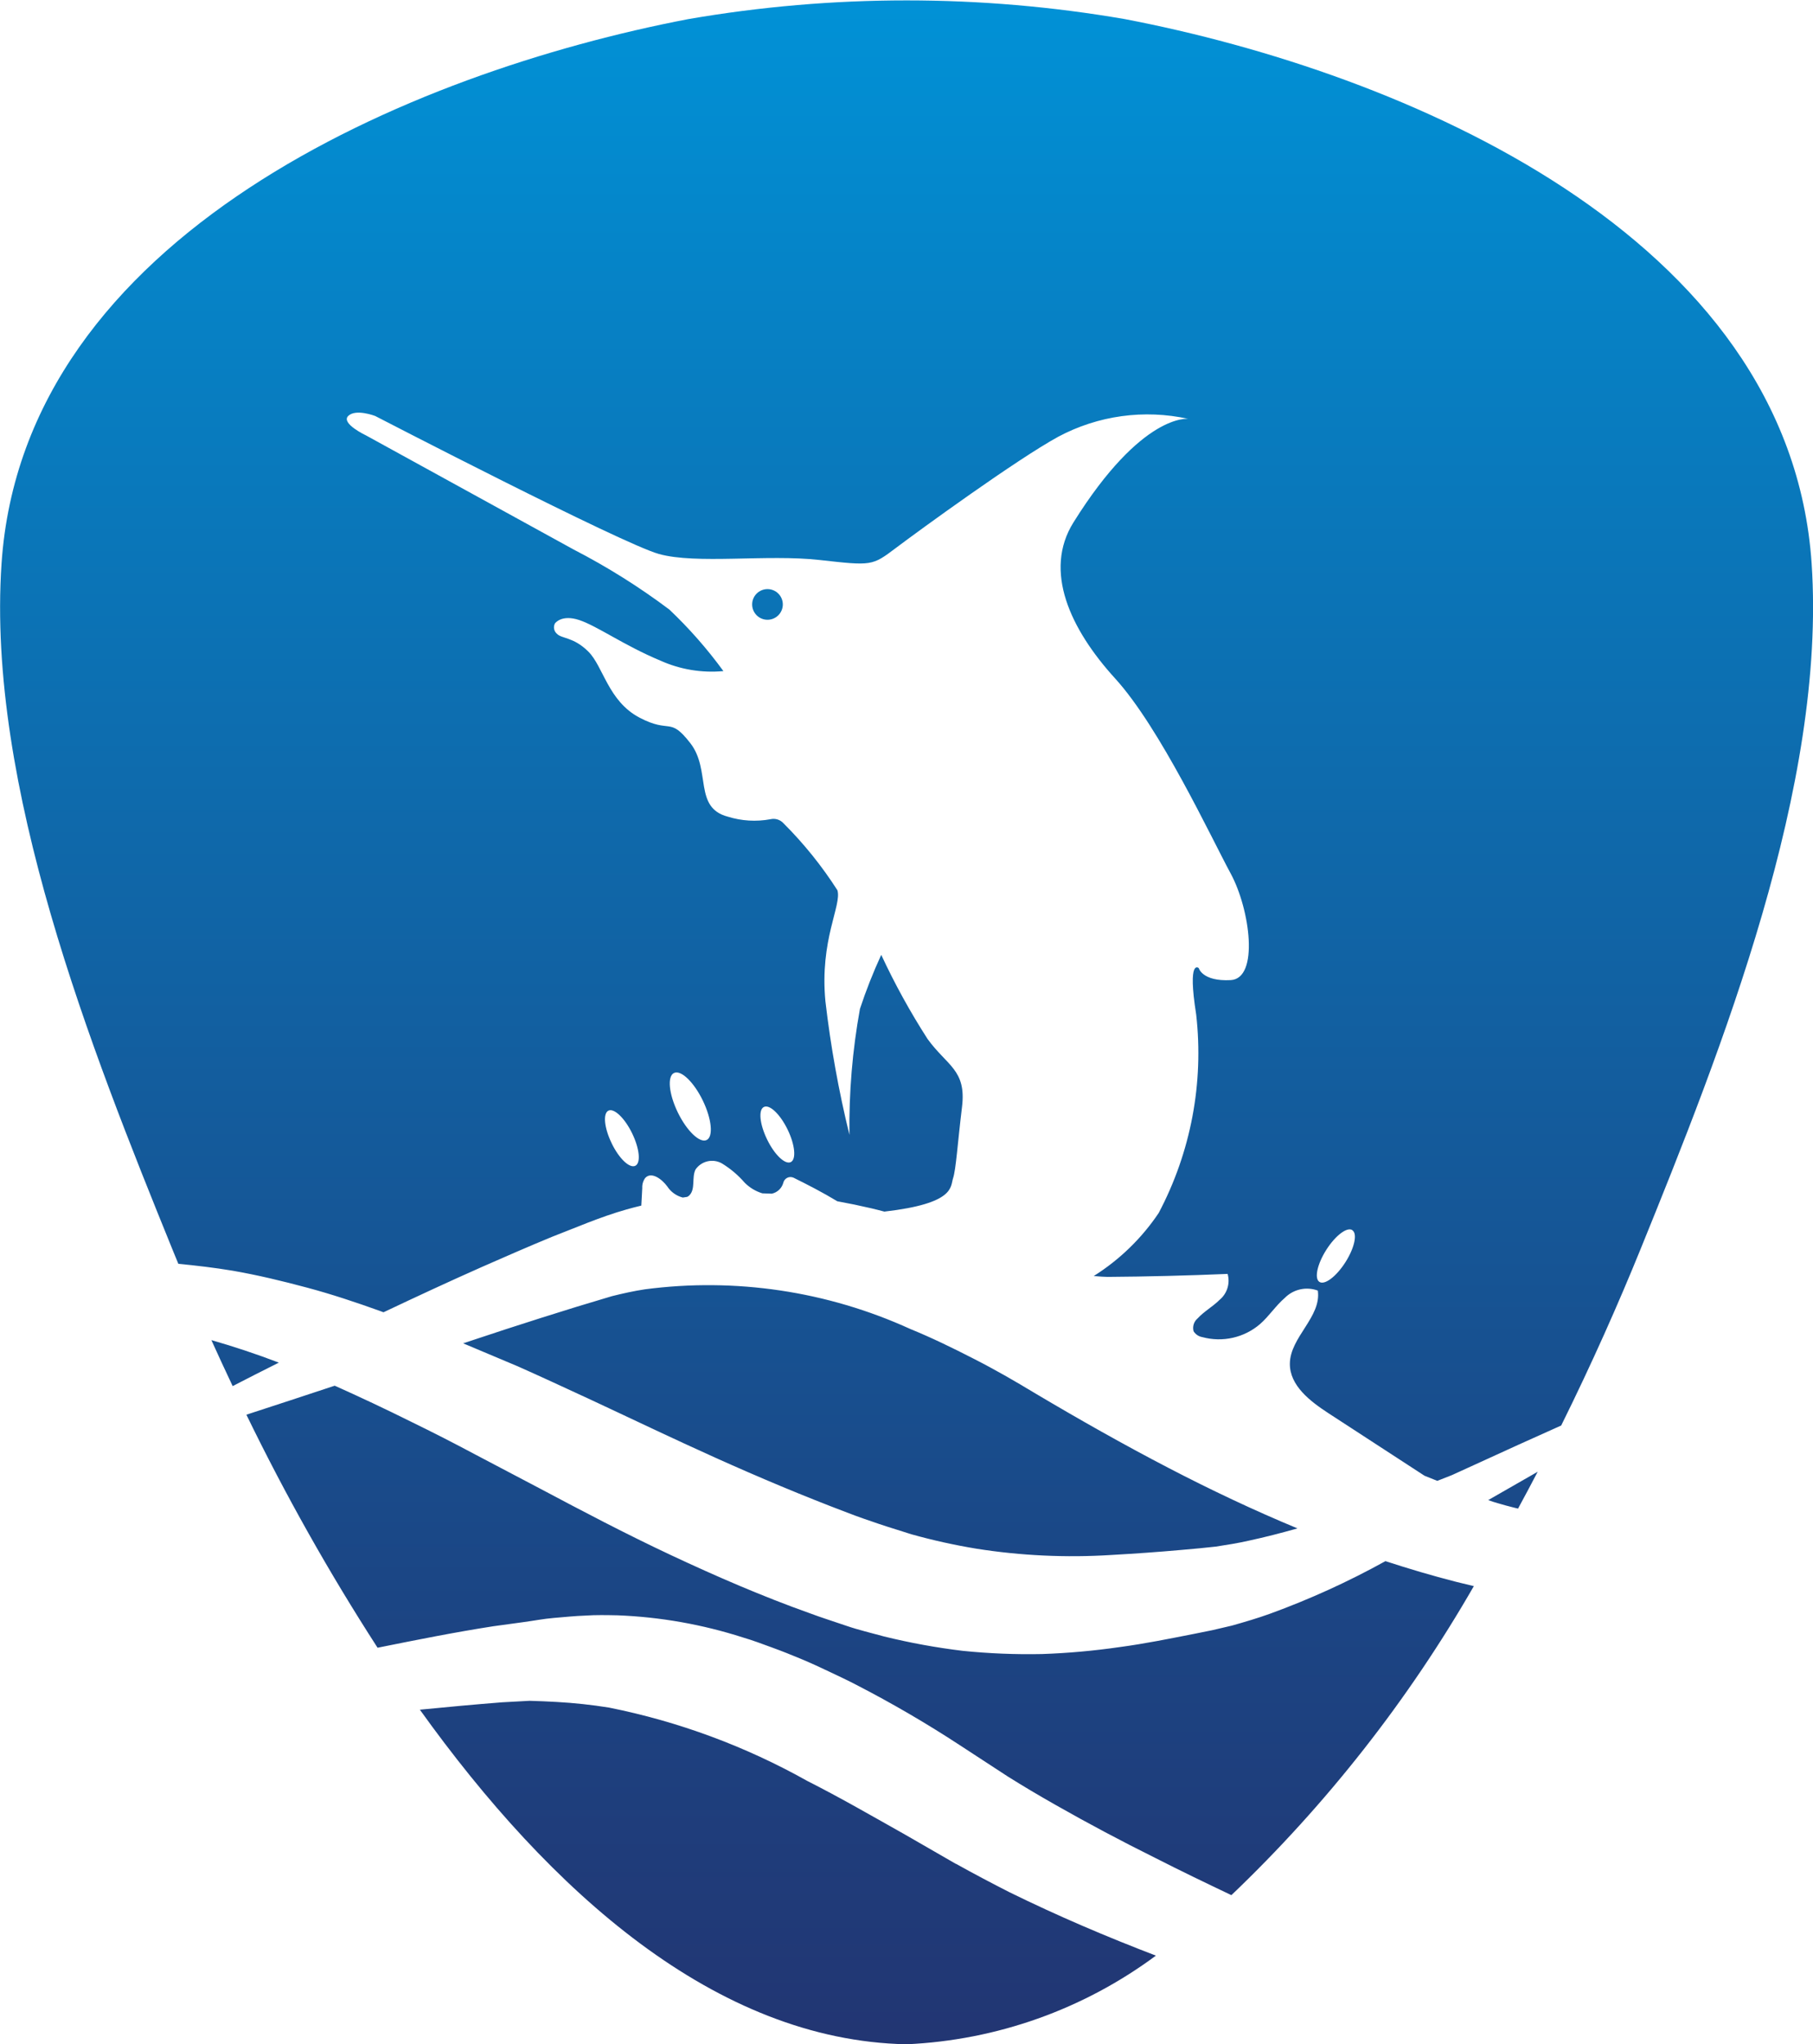<svg id="Group_2" data-name="Group 2" xmlns="http://www.w3.org/2000/svg" xmlns:xlink="http://www.w3.org/1999/xlink" width="70.941" height="80" viewBox="0 0 70.941 80">
  <defs>
    <clipPath id="clip-path">
      <path id="Path_1" data-name="Path 1" d="M222.021,88.236l.148-.086q-.375.719-.769,1.444l-.153-.037c-.225-.057-.447-.115-.642-.175-.113-.029-.241-.074-.372-.121Zm4.161-8.768c-.845,2.08-1.882,4.426-3.094,6.874l-1.667.75-2.606,1.19c-.191.078-.384.15-.575.226q-.251-.1-.5-.2l-3.756-2.445c-.719-.468-1.521-1.083-1.513-1.941.01-1.041,1.242-1.83,1.094-2.86a1.22,1.22,0,0,0-1.294.288c-.355.306-.613.713-.966,1.022a2.473,2.473,0,0,1-2.258.511.5.5,0,0,1-.343-.229.487.487,0,0,1,.154-.5c.255-.278.595-.463.863-.729a.977.977,0,0,0,.315-1.016q-2.35.1-4.7.117c-.126,0-.316-.015-.539-.034a8.546,8.546,0,0,0,2.541-2.466,13.393,13.393,0,0,0,1.468-7.764c-.352-2.232.1-1.821.1-1.821s.134.529,1.25.47.763-2.76,0-4.17-2.76-5.7-4.522-7.635-2.815-4.211-1.63-6.108c2.687-4.3,4.493-4.052,4.493-4.052a7.411,7.411,0,0,0-5.089.7c-1.621.885-5.418,3.648-6.353,4.353s-.935.7-2.99.47-4.816.176-6.284-.235-11.1-5.4-11.1-5.4-.763-.294-1.057,0,.705.764.705.764l8.119,4.463a26.332,26.332,0,0,1,3.744,2.349,17.559,17.559,0,0,1,2.114,2.408,4.9,4.9,0,0,1-2.467-.411c-1.409-.587-2.467-1.351-3.171-1.586s-.954.132-.954.132a.331.331,0,0,0,.073.4c.191.206.646.118,1.233.7s.775,1.938,2,2.584,1.168-.059,1.991,1,.118,2.526,1.469,2.878a3.468,3.468,0,0,0,1.665.1.526.526,0,0,1,.51.156,15.53,15.53,0,0,1,2.113,2.625c.176.587-.7,1.938-.47,4.346a42.649,42.649,0,0,0,.94,5.225,25.655,25.655,0,0,1,.411-4.931,20.215,20.215,0,0,1,.833-2.114,27.545,27.545,0,0,0,1.81,3.289c.763,1.057,1.527,1.209,1.351,2.66s-.235,2.449-.352,2.8c-.109.328.085.981-2.686,1.3-.17-.044-.34-.089-.511-.129q-.66-.154-1.332-.276c-.564-.342-1.153-.645-1.712-.922a.288.288,0,0,0-.4.2.6.6,0,0,1-.449.425c-.123-.006-.247-.009-.371-.013a1.652,1.652,0,0,1-.691-.416,3.774,3.774,0,0,0-.893-.756.784.784,0,0,0-1.032.241c-.154.316.007.755-.237,1.007a.3.3,0,0,1-.087.062c-.058.008-.115.019-.173.027a1.025,1.025,0,0,1-.605-.432c-.209-.288-.624-.6-.866-.334a.614.614,0,0,0-.115.393q-.018.344-.037.688c-.191.047-.383.094-.572.149-.52.146-1.031.331-1.53.523l-1.4.553c-.919.379-1.823.775-2.726,1.172-1.3.576-2.581,1.172-3.86,1.778l-.155-.058c-.926-.332-1.866-.647-2.83-.905s-1.937-.494-2.925-.665c-.7-.117-1.41-.2-2.118-.269q-.111-.269-.218-.532c-3.2-7.878-7.285-18.18-6.7-26.868.863-12.871,16-19.228,26.877-21.313a50.176,50.176,0,0,1,17.074,0c10.877,2.085,26.014,8.443,26.877,21.313C233.467,61.288,229.381,71.59,226.182,79.468Zm-34.165-4.319c.29.6.705.992.926.884s.165-.678-.125-1.274-.7-.992-.926-.884S191.726,74.553,192.017,75.149Zm-3.493-1.055c.353.724.857,1.205,1.126,1.075s.2-.824-.152-1.549-.857-1.206-1.126-1.074S188.171,73.369,188.524,74.094Zm-2.592,1.2c.29.6.7.992.926.884s.165-.678-.125-1.274-.705-.992-.926-.884S185.642,74.695,185.932,75.291Zm28.982,3.4c-.208-.132-.664.216-1.019.776s-.474,1.121-.266,1.253.664-.216,1.019-.776S215.122,78.827,214.914,78.7Zm-30.026,6.532c1.734.808,3.431,1.625,5.131,2.389s3.4,1.48,5.125,2.133c.437.17.854.312,1.268.452s.836.263,1.253.4a23.794,23.794,0,0,0,2.541.563,24.12,24.12,0,0,0,5.26.247c.905-.051,1.832-.115,2.778-.2l.706-.064.625-.065c.426-.066.857-.133,1.294-.233.629-.135,1.264-.3,1.9-.479-1.725-.716-3.406-1.514-5.041-2.364-1.77-.92-3.5-1.9-5.2-2.909l-.617-.368-.6-.347c-.4-.226-.806-.446-1.215-.654-.816-.419-1.638-.82-2.478-1.163a19.041,19.041,0,0,0-10.381-1.552c-.435.065-.861.161-1.292.268l-1.373.413q-1.381.426-2.77.878l-1.679.555c.713.3,1.426.6,2.137.9C183.147,84.42,184.02,84.826,184.887,85.227ZM170.271,83q.4.885.833,1.8c.6-.308,1.2-.618,1.807-.919Q171.605,83.382,170.271,83Zm29.135,20.5-1.983-1.143c-1.284-.722-2.553-1.457-3.837-2.106a26.481,26.481,0,0,0-7.753-2.869,19.853,19.853,0,0,0-2.049-.221c-.348-.021-.707-.034-1.063-.045l-1.078.059c-1.06.083-2.136.183-3.214.289,5.1,7.118,11.576,12.944,19.041,13.094a17.7,17.7,0,0,0,9.759-3.469c-1.933-.741-3.849-1.556-5.738-2.486C200.793,104.247,200.1,103.882,199.406,103.495ZM216.211,91.65a31.722,31.722,0,0,1-4.525,2.061c-.477.172-.975.318-1.479.461l-.783.183-.709.143c-.94.184-1.9.381-2.9.515a27.905,27.905,0,0,1-3.04.273,25.391,25.391,0,0,1-3.11-.126A25.868,25.868,0,0,1,196.6,94.6c-.5-.139-1-.253-1.487-.421s-.977-.32-1.431-.491c-1.856-.661-3.662-1.445-5.427-2.273s-3.474-1.727-5.152-2.619L180.6,87.479q-1.239-.663-2.508-1.281-1.5-.746-2.995-1.414-1.725.572-3.456,1.135a86.53,86.53,0,0,0,5.131,9.117l.017,0c1.492-.3,2.983-.6,4.516-.838l1.176-.161c.4-.053.792-.132,1.2-.165s.813-.077,1.228-.091c.412-.029.831-.019,1.248-.011a18.366,18.366,0,0,1,4.911.866c.4.117.775.261,1.157.4s.756.289,1.127.444.734.323,1.093.494.721.338,1.069.521a45.264,45.264,0,0,1,4.043,2.358l1.878,1.226c.608.382,1.232.751,1.866,1.111,1.268.721,2.572,1.414,3.9,2.074.981.5,1.98.981,2.982,1.458a53.733,53.733,0,0,0,9.487-12.094l-.7-.17C218.038,92.219,217.119,91.947,216.211,91.65Zm-24.78-37.441a.6.6,0,1,0,.6-.6A.6.6,0,0,0,191.431,54.209Z" transform="translate(-162 -30.554)" fill="none"/>
    </clipPath>
    <linearGradient id="linear-gradient" x1="0.5" y1="1" x2="0.5" gradientUnits="objectBoundingBox">
      <stop offset="0" stop-color="#233370"/>
      <stop offset="0.247" stop-color="#1b4685"/>
      <stop offset="0.757" stop-color="#0979bc"/>
      <stop offset="1" stop-color="#0094d9"/>
    </linearGradient>
  </defs>
  <g id="Group_1" data-name="Group 1" transform="translate(0 0)" clip-path="url(#clip-path)">
    <rect id="Rectangle_4" data-name="Rectangle 4" width="90.678" height="83.161" transform="translate(-9.869 -1.255)" fill="url(#linear-gradient)"/>
  </g>
</svg>